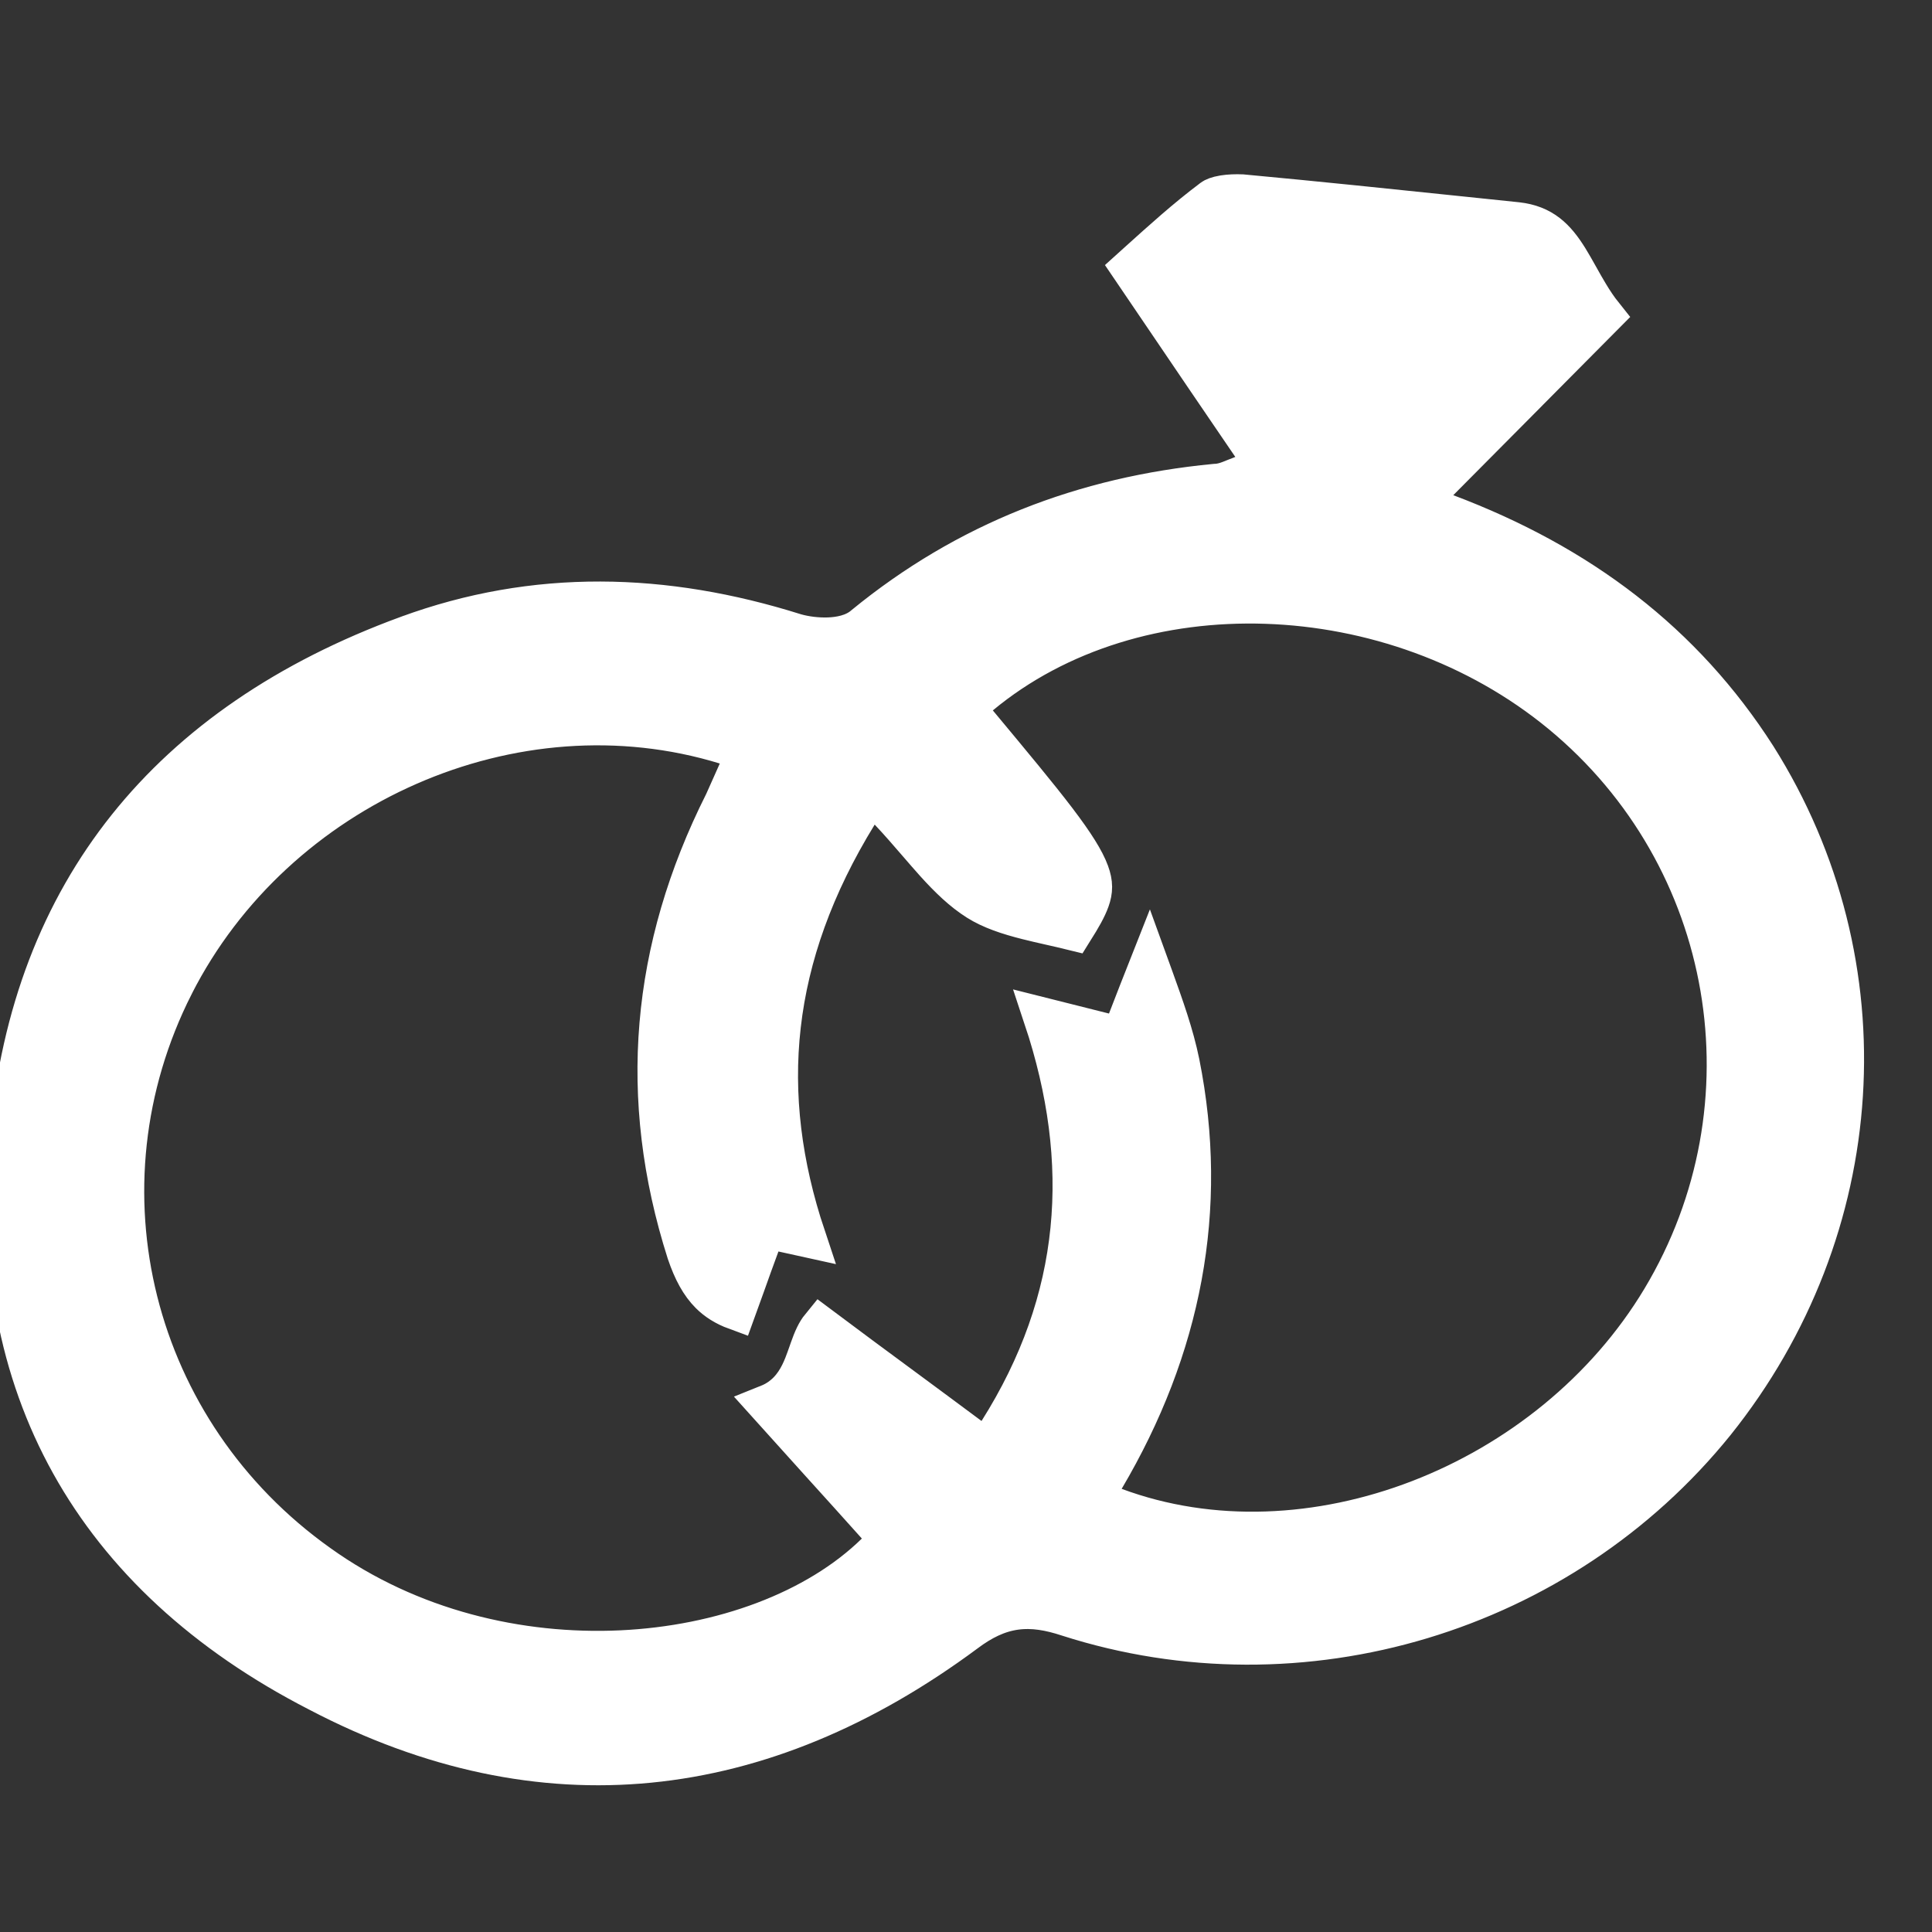<svg width="72" height="72" viewBox="0 0 72 72" fill="none" xmlns="http://www.w3.org/2000/svg">
<rect x="0" y="0" width="72" height="72" fill="#333333" stroke="none"/>
<g clip-path="url(#clip0_433_1452)">
<path d="M46.296 17.732L47.199 17.398L46.655 16.605C45.548 14.987 44.463 13.385 43.349 11.742C42.959 11.166 42.566 10.585 42.166 9.997C42.239 9.931 42.312 9.866 42.383 9.801C43.328 8.948 44.217 8.145 45.175 7.426L45.182 7.42L45.189 7.415C45.234 7.379 45.36 7.319 45.598 7.28C45.816 7.245 46.061 7.238 46.284 7.247C49.071 7.506 51.837 7.795 54.624 8.085C55.26 8.152 55.896 8.218 56.535 8.284C57.485 8.39 57.968 8.882 58.439 9.636C58.56 9.832 58.677 10.039 58.802 10.262L58.837 10.324C58.949 10.525 59.069 10.74 59.197 10.951C59.357 11.218 59.537 11.493 59.75 11.759C58.801 12.716 57.872 13.651 56.943 14.586L56.935 14.595C55.843 15.693 54.752 16.792 53.627 17.926L52.812 18.748L53.895 19.156C58.878 21.033 62.738 23.96 65.455 28.208C70.33 35.942 69.685 45.799 63.906 53.013C58.181 60.103 48.519 63.039 39.794 60.236C39.127 60.017 38.492 59.899 37.839 59.99C37.181 60.082 36.587 60.375 35.98 60.832C32.159 63.666 28.209 65.297 24.194 65.689C20.182 66.081 16.056 65.238 11.873 63.05L11.868 63.047C7.645 60.881 4.561 58.008 2.637 54.55C0.713 51.093 -0.078 47.003 0.366 42.358L0.366 42.354C0.782 37.772 2.276 33.93 4.75 30.831C7.225 27.73 10.713 25.335 15.176 23.698L15.177 23.698C19.954 21.941 24.777 22.083 29.616 23.605L29.625 23.608L29.635 23.611C30.003 23.717 30.46 23.776 30.89 23.759C31.277 23.743 31.819 23.66 32.209 23.318C36.024 20.193 40.401 18.502 45.287 18.036C45.511 18.03 45.697 17.967 45.83 17.916C45.887 17.895 45.95 17.869 46.008 17.845C46.023 17.839 46.037 17.833 46.051 17.828C46.125 17.797 46.205 17.765 46.296 17.732ZM29.163 45.905L28.531 45.773L28.307 46.379C28.108 46.914 27.935 47.4 27.767 47.872C27.654 48.19 27.543 48.501 27.428 48.816C27.011 48.663 26.703 48.46 26.46 48.218C26.104 47.862 25.833 47.369 25.599 46.677C23.759 40.904 24.259 35.368 26.984 29.933L26.992 29.919L26.999 29.903L27.254 29.332L27.509 28.76L27.855 27.986L27.044 27.737C19.154 25.314 10.246 29.281 6.475 36.704L6.475 36.705C2.635 44.279 4.932 53.363 11.878 58.303C15.272 60.736 19.373 61.682 23.145 61.507C26.904 61.332 30.432 60.038 32.644 57.873L33.156 57.371L32.678 56.837C31.973 56.048 31.268 55.27 30.548 54.474C29.923 53.784 29.287 53.08 28.627 52.345C28.772 52.287 28.908 52.216 29.035 52.13C29.548 51.785 29.8 51.287 29.964 50.878C30.025 50.725 30.082 50.561 30.134 50.415C30.15 50.369 30.165 50.325 30.18 50.283C30.246 50.097 30.308 49.935 30.38 49.788C30.442 49.66 30.51 49.548 30.59 49.45C31.564 50.18 32.596 50.942 33.658 51.725C34.469 52.325 35.298 52.936 36.131 53.557L36.781 54.04L37.213 53.356C40.323 48.435 40.693 43.33 38.897 37.933C39.717 38.139 40.431 38.319 41.145 38.499L41.791 38.662L42.029 38.041C42.311 37.308 42.571 36.645 42.824 36.005C42.876 36.148 42.927 36.29 42.978 36.432C43.367 37.513 43.739 38.544 43.958 39.616C45.047 45.058 44.026 50.241 41.155 55.104L40.7 55.876L41.54 56.188C48.769 58.877 57.787 55.314 61.929 48.407L61.929 48.407C66.249 41.197 64.674 31.943 58.185 26.587L58.185 26.587C51.928 21.428 42.331 21.071 36.521 25.898L35.943 26.378L36.424 26.955C37.719 28.511 38.675 29.659 39.36 30.559C40.053 31.47 40.419 32.065 40.586 32.518C40.734 32.919 40.723 33.201 40.604 33.535C40.494 33.845 40.298 34.187 39.994 34.672C39.714 34.603 39.425 34.537 39.144 34.474C38.841 34.405 38.549 34.339 38.289 34.273C37.566 34.091 36.941 33.882 36.439 33.567C35.877 33.213 35.377 32.73 34.847 32.144C34.653 31.928 34.441 31.683 34.218 31.425C33.876 31.029 33.509 30.604 33.142 30.215L32.47 29.504L31.958 30.338C28.683 35.666 28.245 40.77 30.022 46.09C29.735 46.026 29.46 45.967 29.163 45.905Z" fill="white" stroke="white" stroke-width="1.5"/>
</g>
<defs>
<clipPath id="clip0_433_1452">
<rect width="72" height="72" fill="white"/>
</clipPath>
</defs>
</svg>
